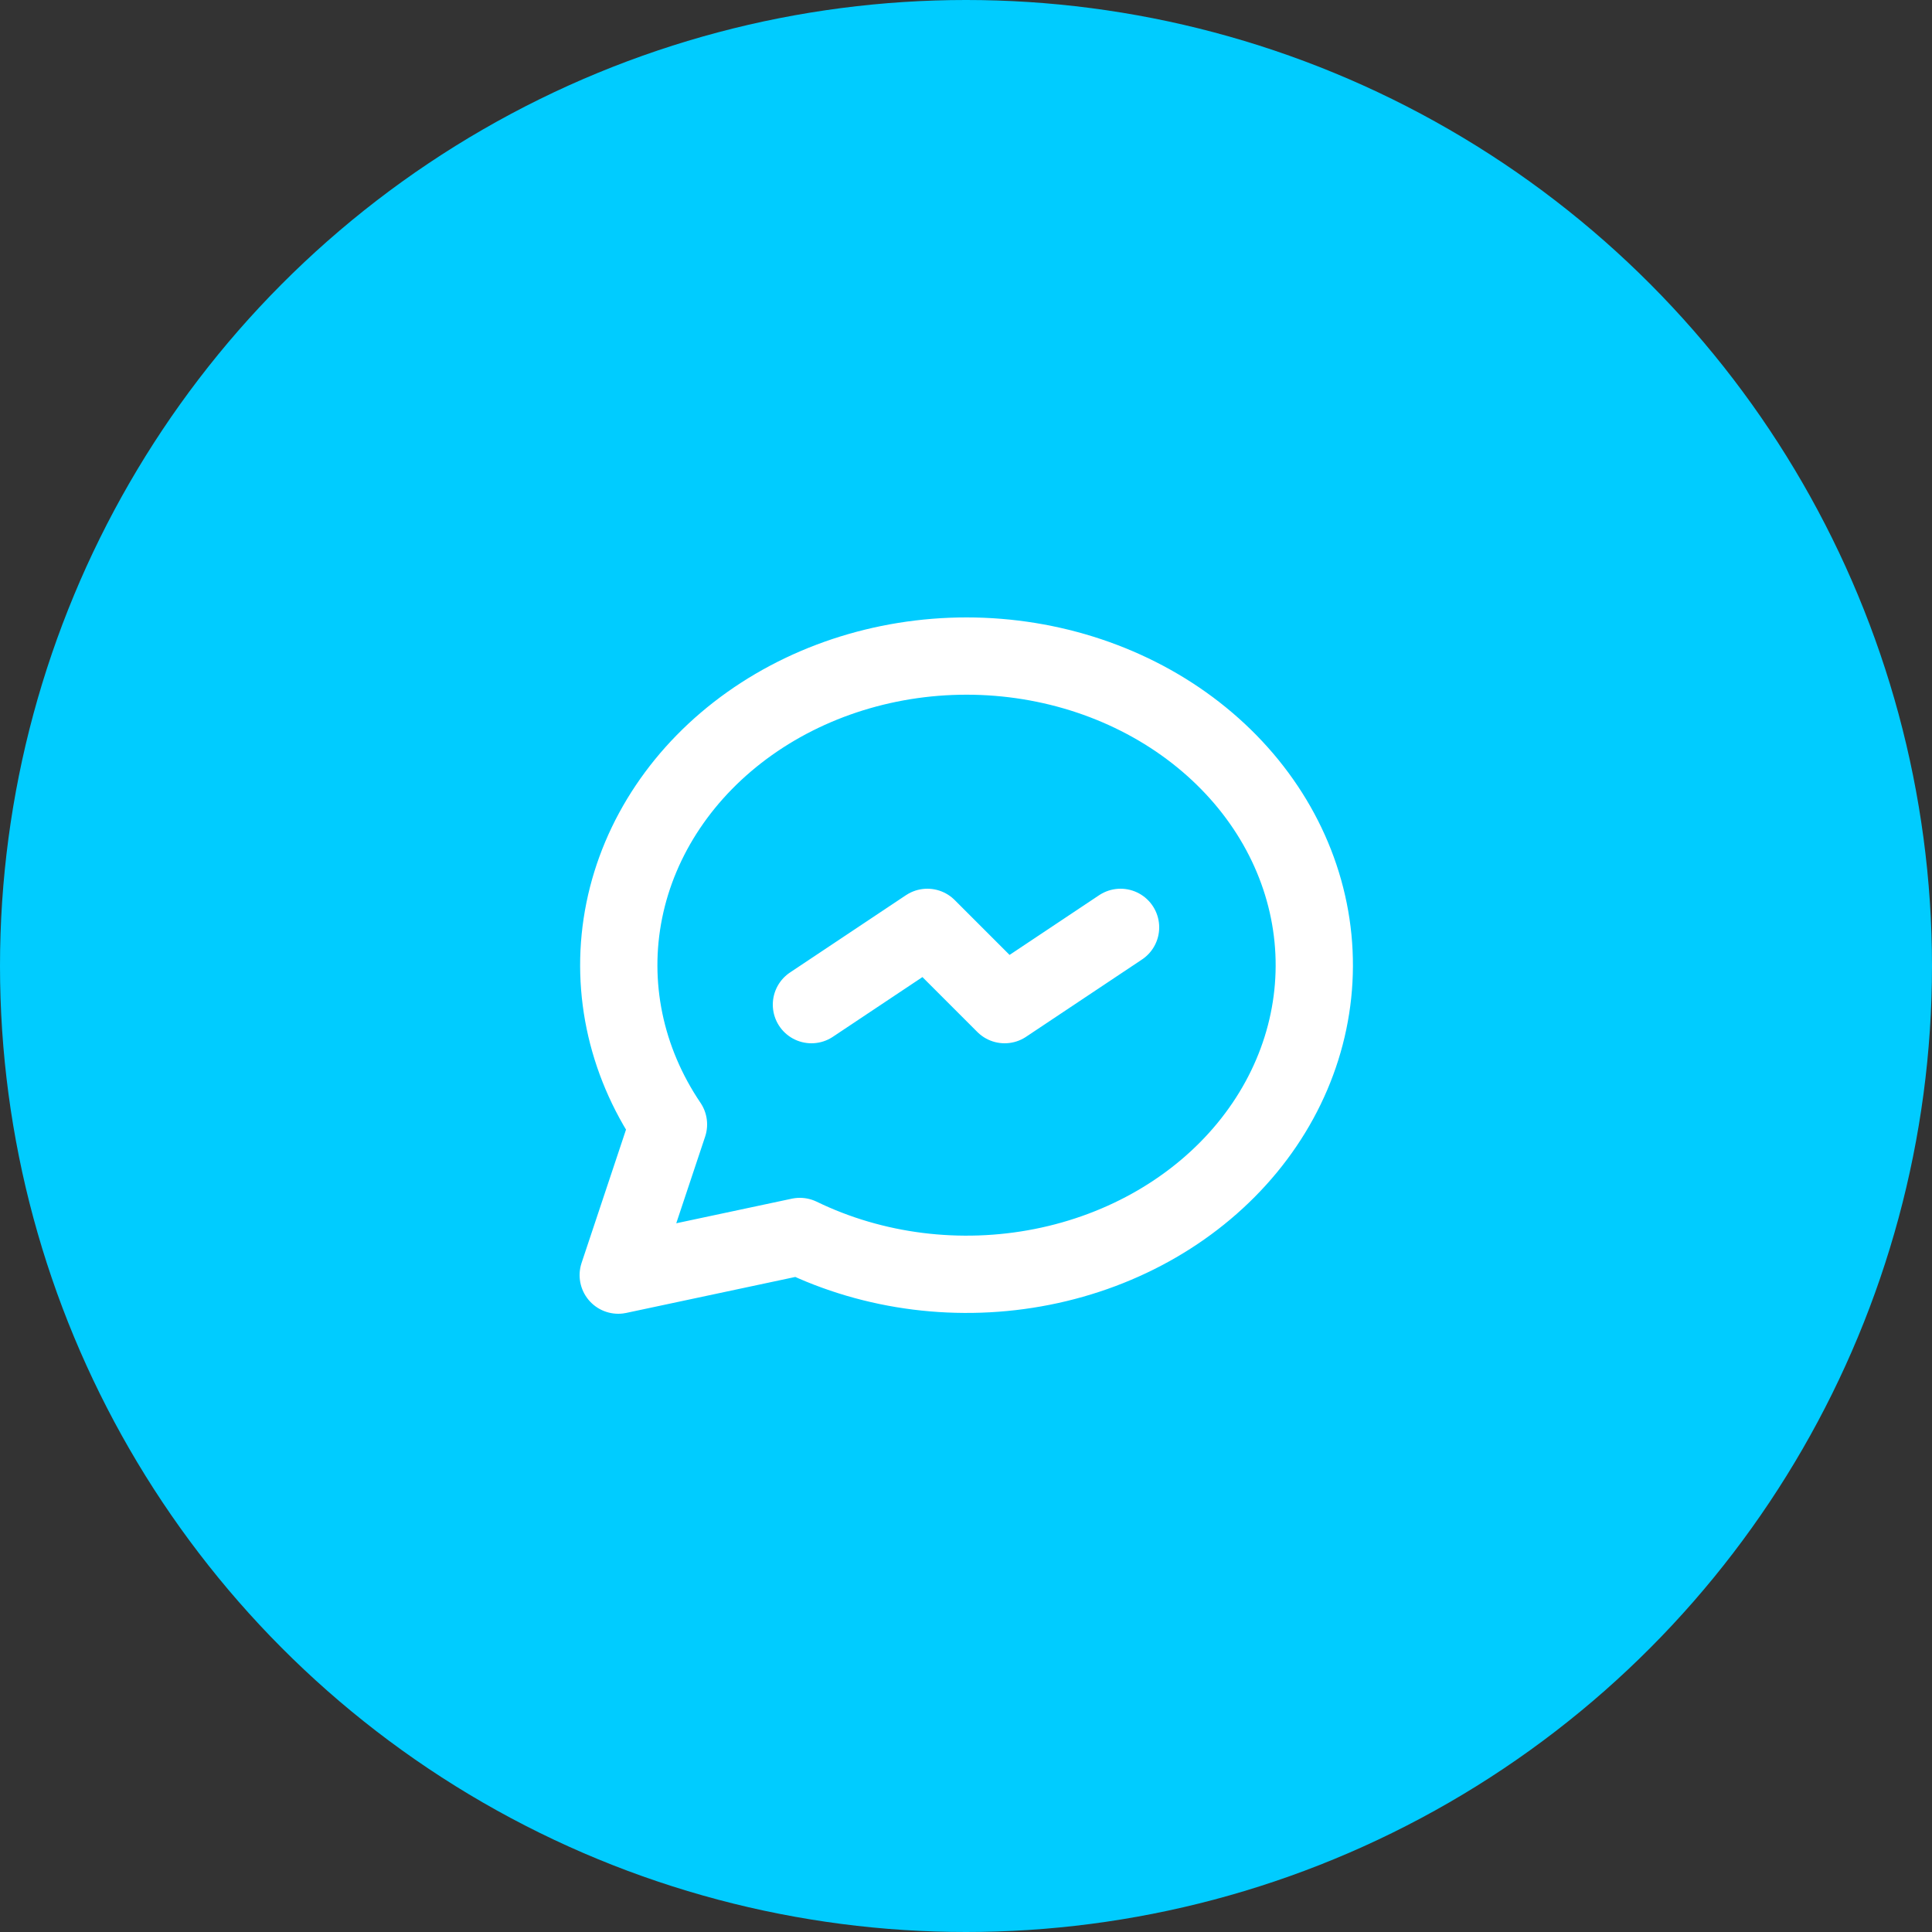 <svg width="50" height="50" viewBox="0 0 50 50" fill="none" xmlns="http://www.w3.org/2000/svg">
<rect x="0" y="0" width="50" height="50" fill="#333333" stroke="none"/>
<circle cx="25" cy="25" r="25" fill="#00CCFF"/>
<path d="M21 26L24 24L26 26L29 24M16 33L17.3 29.1C16.176 27.438 15.77 25.471 16.156 23.562C16.542 21.654 17.695 19.936 19.4 18.726C21.105 17.517 23.245 16.899 25.424 16.987C27.603 17.076 29.672 17.864 31.245 19.207C32.819 20.549 33.791 22.354 33.98 24.285C34.169 26.216 33.563 28.143 32.274 29.707C30.985 31.271 29.101 32.366 26.972 32.787C24.843 33.209 22.614 32.929 20.7 32L16 33Z" stroke="white" stroke-width="2" stroke-linecap="round" stroke-linejoin="round"/>
</svg>
